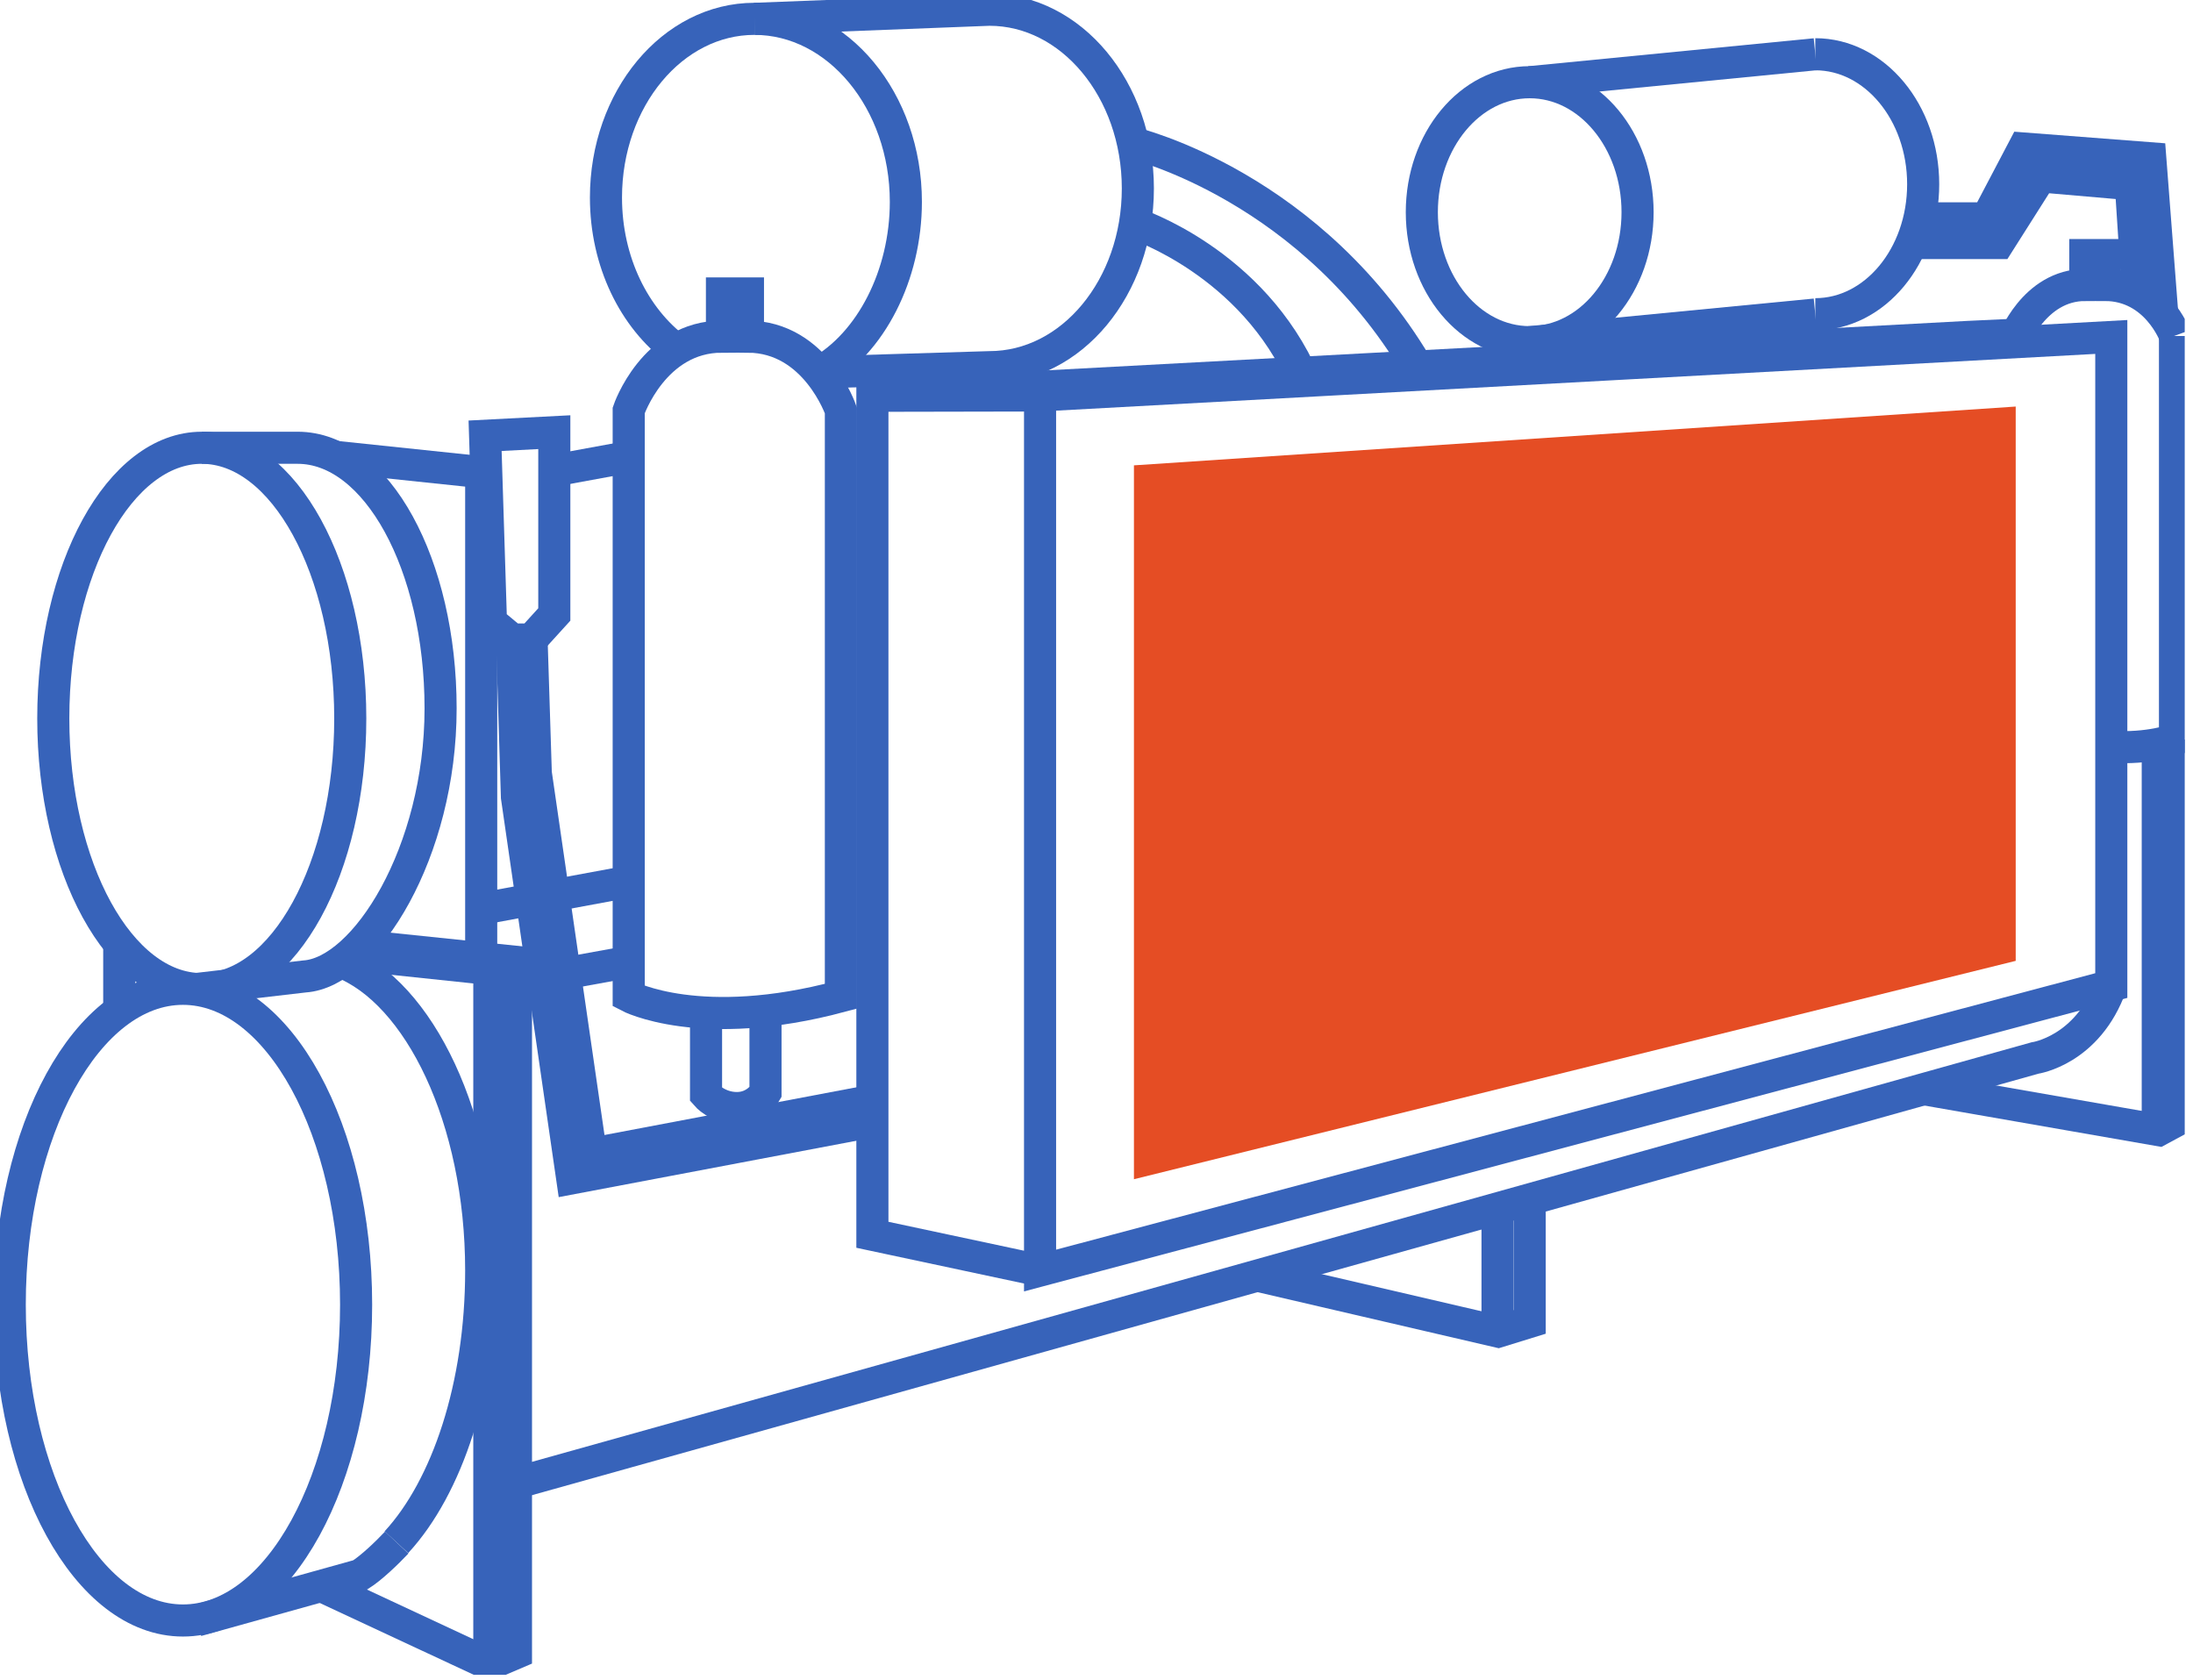 <svg width="205" height="157" viewBox="0 0 205 157" fill="none" xmlns="http://www.w3.org/2000/svg">
<g clip-path="url(#clip0_88_3049)">
<path d="M18.862 92.454C26.528 92.454 32.742 81.127 32.742 67.154C32.742 53.181 26.528 41.853 18.862 41.853C11.196 41.853 4.981 53.181 4.981 67.154C4.981 81.127 11.196 92.454 18.862 92.454Z" stroke="#3763BA" stroke-width="3" stroke-miterlimit="10"/>
<path d="M70.526 1.761L92.485 0.91C100.139 0.91 106.366 8.382 106.366 17.615C106.366 26.849 100.17 34.32 92.485 34.32L76.57 34.806" stroke="#3763BA" stroke-width="3" stroke-miterlimit="10"/>
<path d="M70.526 1.761C62.872 1.761 56.645 9.232 56.645 18.466C56.645 24.48 59.288 29.734 63.236 32.68" stroke="#3763BA" stroke-width="3" stroke-miterlimit="10"/>
<path d="M142.995 31.983C148.564 31.983 153.079 26.543 153.079 19.834C153.079 13.124 148.564 7.685 142.995 7.685C137.426 7.685 132.911 13.124 132.911 19.834C132.911 26.543 137.426 31.983 142.995 31.983Z" stroke="#3763BA" stroke-width="3" stroke-miterlimit="10"/>
<path d="M169.693 5.071C175.251 5.071 179.777 10.508 179.777 17.22C179.777 23.933 175.251 29.369 169.693 29.369" stroke="#3763BA" stroke-width="3" stroke-miterlimit="10"/>
<path d="M70.526 1.761C78.332 1.761 84.679 9.445 84.679 18.861C84.679 25.725 81.399 32.103 76.57 34.806" stroke="#3763BA" stroke-width="3" stroke-miterlimit="10"/>
<path d="M18.862 41.853H27.822C35.202 41.853 41.186 52.757 41.186 66.213C41.186 79.668 34.139 90.906 28.459 91.27L18.528 92.424" stroke="#3763BA" stroke-width="3" stroke-miterlimit="10"/>
<path d="M17.1 151.468C26.041 151.468 33.289 138.251 33.289 121.946C33.289 105.641 26.041 92.424 17.1 92.424C8.159 92.424 0.911 105.641 0.911 121.946C0.911 138.251 8.159 151.468 17.1 151.468Z" stroke="#3763BA" stroke-width="3" stroke-miterlimit="10"/>
<path d="M31.861 89.903C39.181 92.728 44.982 104.573 44.982 118.757C44.982 129.57 41.793 139.016 37.055 144.149" stroke="#3763BA" stroke-width="3" stroke-miterlimit="10"/>
<path d="M48.323 138.59L190.225 98.893C190.225 98.893 195.176 98.195 197.332 92.12" stroke="#3763BA" stroke-width="3" stroke-miterlimit="10"/>
<path d="M18.406 151.469L33.562 147.247L33.653 147.217C34.686 146.579 36.174 145.152 37.086 144.18" stroke="#3763BA" stroke-width="3" stroke-miterlimit="10"/>
<path d="M11.147 88.142V94.49" stroke="#3763BA" stroke-width="3" stroke-miterlimit="10"/>
<path d="M32.742 89.205L45.742 90.572V155.752" stroke="#3763BA" stroke-width="3" stroke-miterlimit="10"/>
<path d="M33.592 88.384L48.232 89.902V90.358V154.505L45.741 155.568L29.978 148.218" stroke="#3763BA" stroke-width="3" stroke-miterlimit="10"/>
<path d="M45.742 90.572L48.232 89.903" stroke="#3763BA" stroke-width="3" stroke-miterlimit="10"/>
<path d="M97.224 118.757V36.963L197.362 31.496V92.12L97.224 118.757ZM97.224 118.757L81.551 115.416V36.994L97.224 36.963" stroke="#3763BA" stroke-width="3" stroke-miterlimit="10"/>
<path d="M44.982 89.569V44.132L31.375 42.704" stroke="#3763BA" stroke-width="3" stroke-miterlimit="10"/>
<path d="M48.232 91.817L58.772 89.903" stroke="#3763BA" stroke-width="3" stroke-miterlimit="10"/>
<path d="M44.982 84.953L58.771 82.401" stroke="#3763BA" stroke-width="3" stroke-miterlimit="10"/>
<path d="M51.816 43.98L58.771 42.704" stroke="#3763BA" stroke-width="3" stroke-miterlimit="10"/>
<path d="M78.605 38.36V93.122C65.453 96.645 58.771 93.122 58.771 93.122V38.36C58.771 38.36 61.11 31.465 67.488 31.465V27.426H69.918V31.465C76.266 31.496 78.605 38.36 78.605 38.36Z" stroke="#3763BA" stroke-width="3" stroke-miterlimit="10"/>
<path d="M188.159 31.982C188.159 31.982 190.103 26.636 194.933 26.636V23.842H196.755V26.636C201.584 26.636 203.316 31.374 203.316 31.374" stroke="#3763BA" stroke-width="3" stroke-miterlimit="10"/>
<path d="M203.316 31.405V69.128C203.316 69.128 200.855 70.039 197.363 69.796" stroke="#3763BA" stroke-width="3" stroke-miterlimit="10"/>
<path d="M66 94.671V102.325C66 102.325 67.063 103.571 68.885 103.571C70.708 103.571 71.558 102.113 71.558 102.113V94.489" stroke="#3763BA" stroke-width="3" stroke-miterlimit="10"/>
<path d="M47.868 59.773L48.323 74.504L53.487 110.131L81.551 104.816" stroke="#3763BA" stroke-width="3" stroke-miterlimit="10"/>
<path d="M49.69 59.773L50.085 72.257L55.248 107.854L81.551 102.872" stroke="#3763BA" stroke-width="3" stroke-miterlimit="10"/>
<path d="M117.573 119.243L140.049 124.467L142.995 123.556V112.136" stroke="#3763BA" stroke-width="3" stroke-miterlimit="10"/>
<path d="M139.988 124.466V113.016" stroke="#3763BA" stroke-width="3" stroke-miterlimit="10"/>
<path d="M179.868 101.809L201.797 105.636L203.315 104.816V69.128" stroke="#3763BA" stroke-width="3" stroke-miterlimit="10"/>
<path d="M201.706 105.515V69.554" stroke="#3763BA" stroke-width="3" stroke-miterlimit="10"/>
<path d="M45.894 58.133L47.868 59.773H49.69L51.816 57.435V40.395L45.347 40.73L45.894 58.133Z" stroke="#3763BA" stroke-width="3" stroke-miterlimit="10"/>
<path d="M142.995 7.683L169.693 5.071" stroke="#3763BA" stroke-width="3" stroke-miterlimit="10"/>
<path d="M142.995 31.982L169.693 29.4" stroke="#3763BA" stroke-width="3" stroke-miterlimit="10"/>
<path d="M105.88 13.363C105.88 13.363 122.858 17.372 132.911 35.019" stroke="#3763BA" stroke-width="3" stroke-miterlimit="10"/>
<path d="M106.092 20.895C106.092 20.895 117.118 24.48 121.916 35.596" stroke="#3763BA" stroke-width="3" stroke-miterlimit="10"/>
<path d="M81.551 36.993L183.907 31.496L188.463 31.283" stroke="#3763BA" stroke-width="3" stroke-miterlimit="10"/>
<path d="M179.443 20.41H185.73L189.162 13.88L201.007 14.791L202.131 29.4" stroke="#3763BA" stroke-width="3" stroke-miterlimit="10"/>
<path d="M178.714 22.718H186.823L190.772 16.491L199.185 17.22L199.853 27.425" stroke="#3763BA" stroke-width="3" stroke-miterlimit="10"/>
<path d="M106 43.495V110.222L188.427 89.811V38L106 43.495Z" fill="#E54D24"/>
</g>
<defs>
<clipPath id="clip0_88_3049">
<rect width="204.227" height="156.541" fill="white"/>
</clipPath>
</defs>
</svg>
